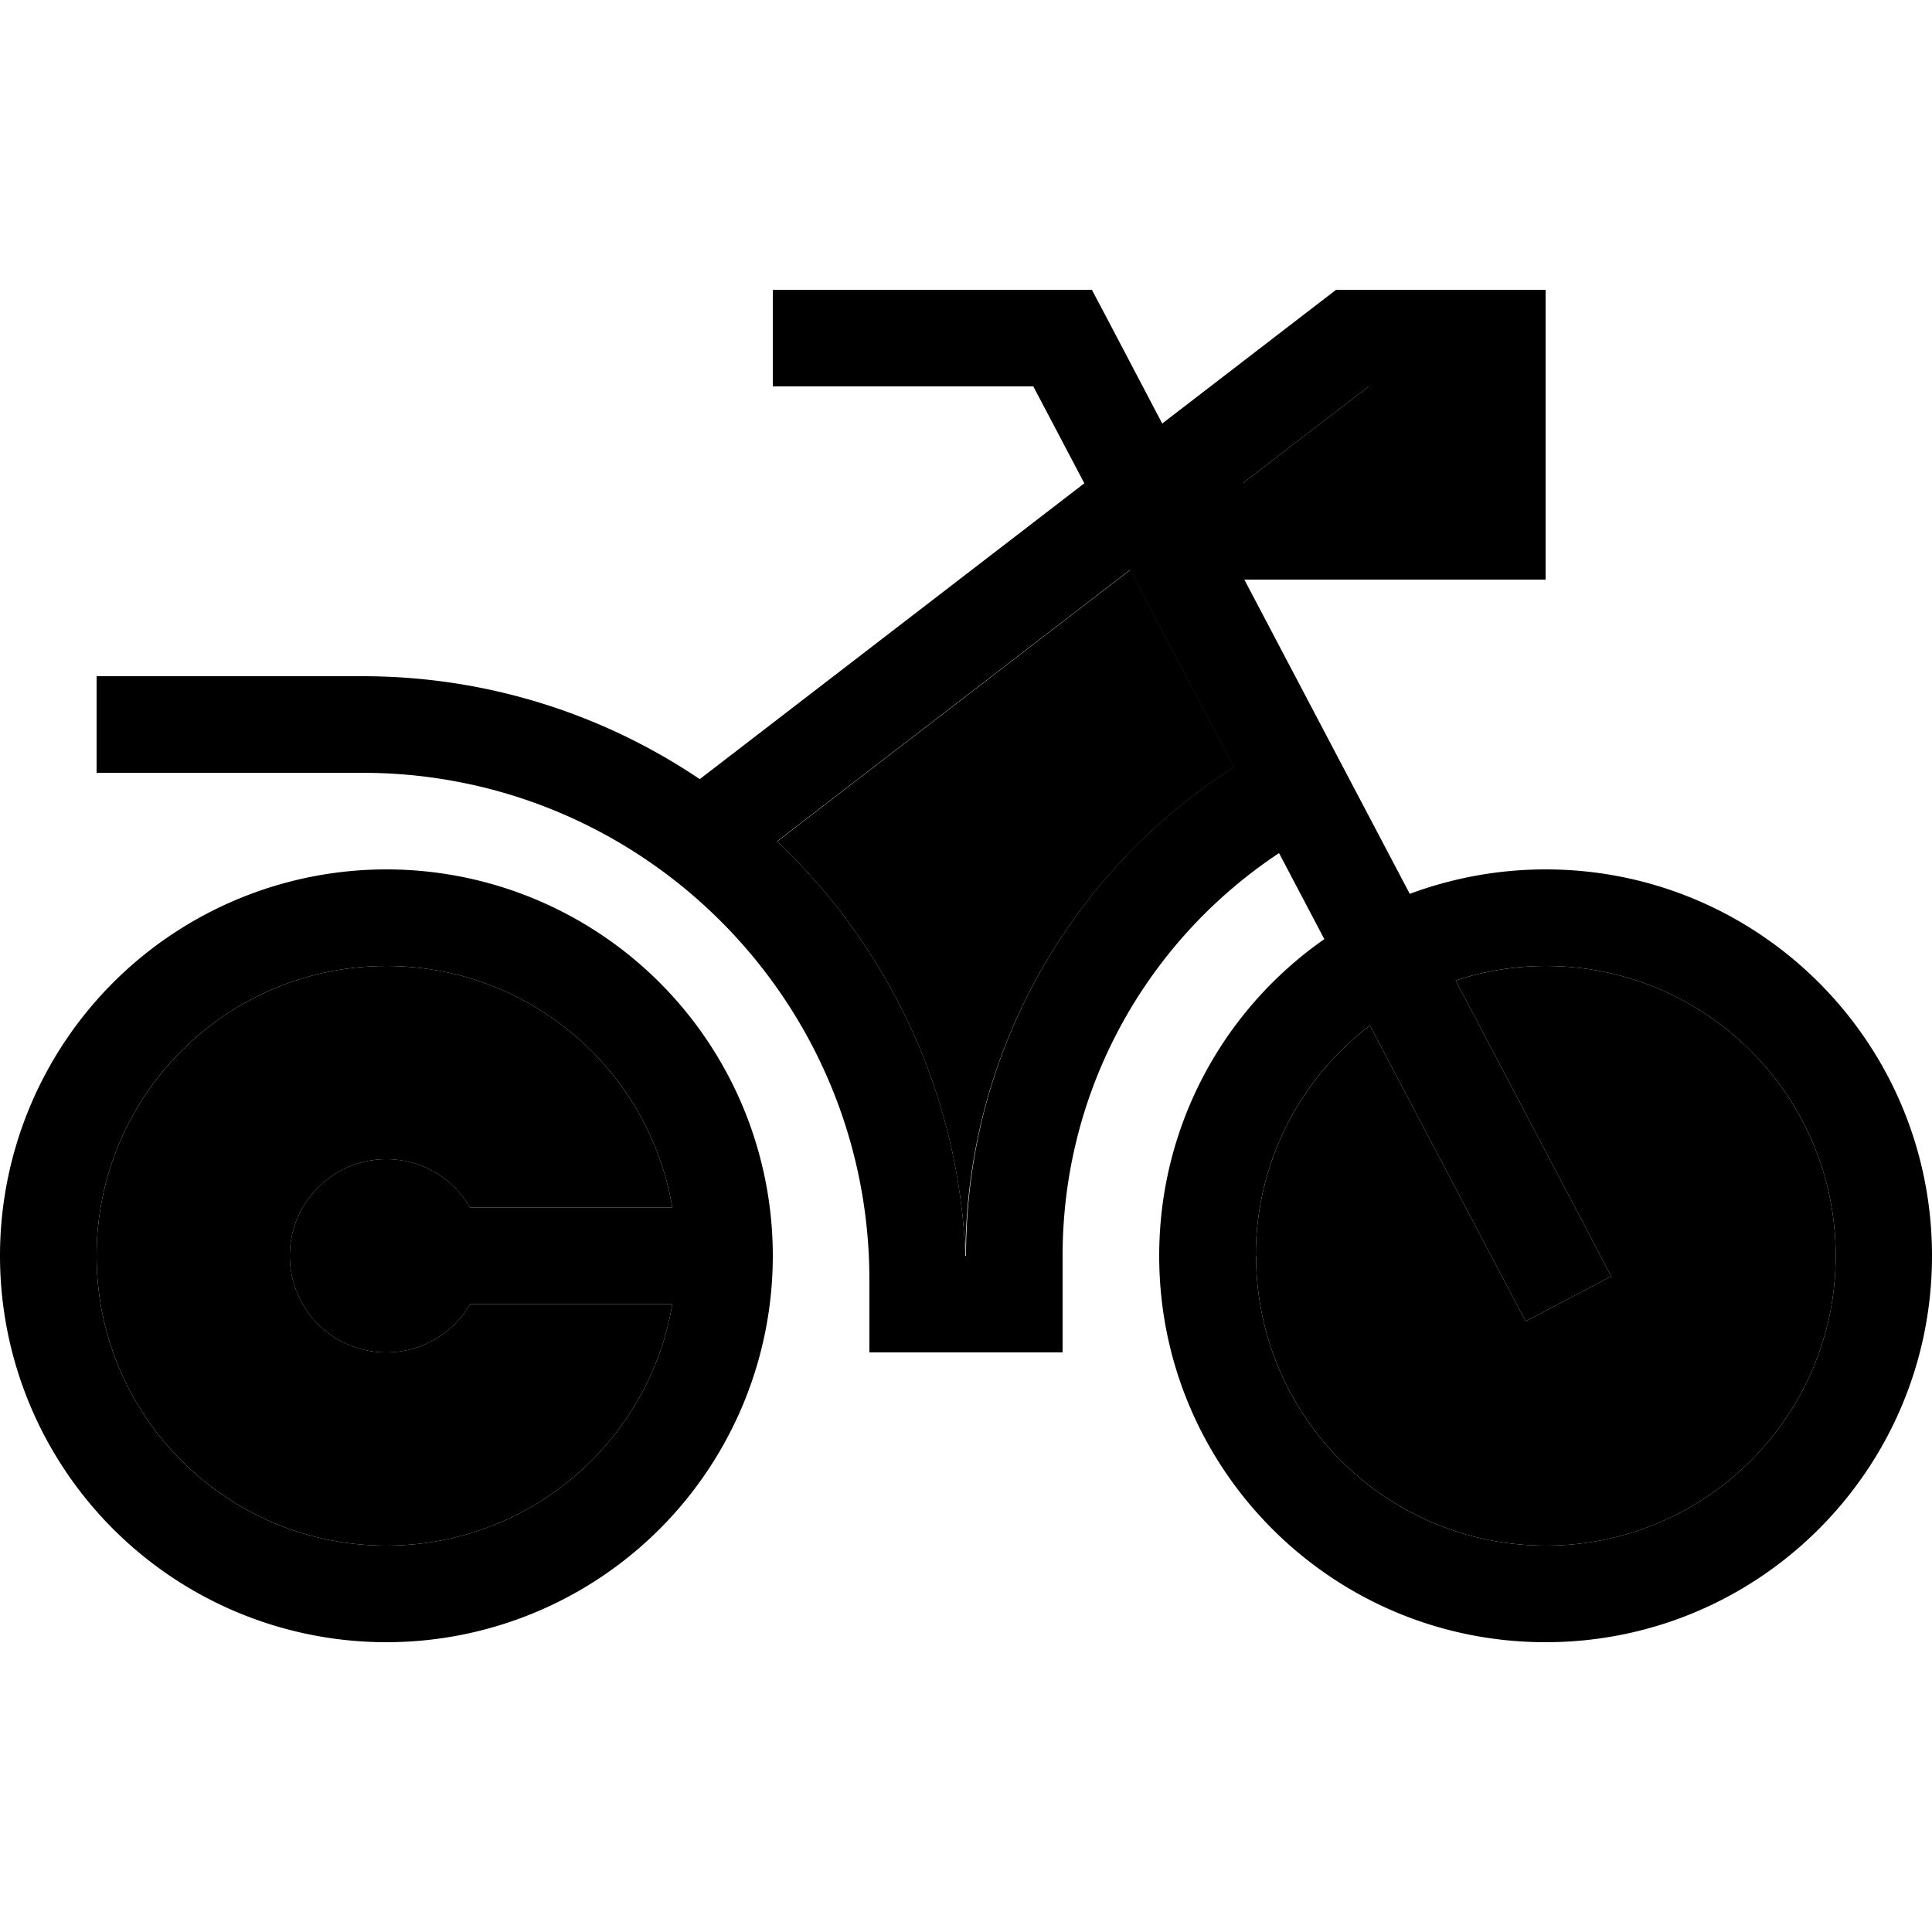 <svg xmlns="http://www.w3.org/2000/svg" width="24" height="24" viewBox="0 0 640 512">
    <path class="pr-icon-duotone-secondary" d="M32 352c0-53 43-96 96-96c47.6 0 87.1 34.6 94.7 80l-67 0c-5.5-9.6-15.9-16-27.7-16c-17.7 0-32 14.3-32 32s14.3 32 32 32c11.8 0 22.2-6.4 27.7-16l67 0c-7.6 45.4-47.1 80-94.7 80c-53 0-96-43-96-96zM257.5 214.7l116.9-89.9 34.4 65.3C355.4 224.2 320 284 319.8 352c-2.1-54-25.7-102.5-62.4-137.3zM411.8 96l41.6-32L480 64l0 32-68.2 0zM416 352c0-31.1 14.8-58.8 37.8-76.3l44.1 83.8 7.5 14.2 28.3-14.9-7.4-14.2-44.1-83.8c9.4-3.1 19.5-4.8 29.9-4.8c53 0 96 43 96 96s-43 96-96 96s-96-43-96-96z"/>
    <path class="pr-icon-duotone-primary" d="M448 32l-5.4 0-4.3 3.3L385 76.3 366.2 40.5 361.7 32 352 32l-80 0-16 0 0 32 16 0 70.3 0 16.9 32.1-127.4 98C199.9 172.6 161.4 160 120 160l-72 0-16 0 0 32 16 0 72 0c92.8 0 168 75.2 168 168l0 8 0 16 16 0 32 0 16 0 0-16 0-16c0-55.7 28.5-104.8 71.7-133.4l15 28.5C405.6 270.2 384 308.6 384 352c0 70.7 57.3 128 128 128s128-57.3 128-128s-57.3-128-128-128c-15.8 0-31 2.9-45 8.1L412.2 128l83.8 0 16 0 0-16 0-64 0-16-16 0-48 0zM408.7 190.1C355.4 224.2 320 284 320 352l-.2 0c-2.1-54-25.7-102.5-62.4-137.3l116.9-89.9 34.4 65.3zM416 352c0-31.1 14.8-58.8 37.8-76.3l44.1 83.8 7.5 14.2 28.3-14.9-7.4-14.2-44.1-83.8c9.4-3.1 19.5-4.8 29.9-4.8c53 0 96 43 96 96s-43 96-96 96s-96-43-96-96zM480 96l-68.2 0 41.6-32L480 64l0 32zM128 256c47.6 0 87.1 34.6 94.7 80l-67 0c-5.5-9.6-15.9-16-27.7-16c-17.7 0-32 14.3-32 32s14.3 32 32 32c11.8 0 22.2-6.4 27.7-16l67 0c-7.6 45.4-47.1 80-94.7 80c-53 0-96-43-96-96s43-96 96-96zm128 96A128 128 0 1 0 0 352a128 128 0 1 0 256 0z"/>
</svg>